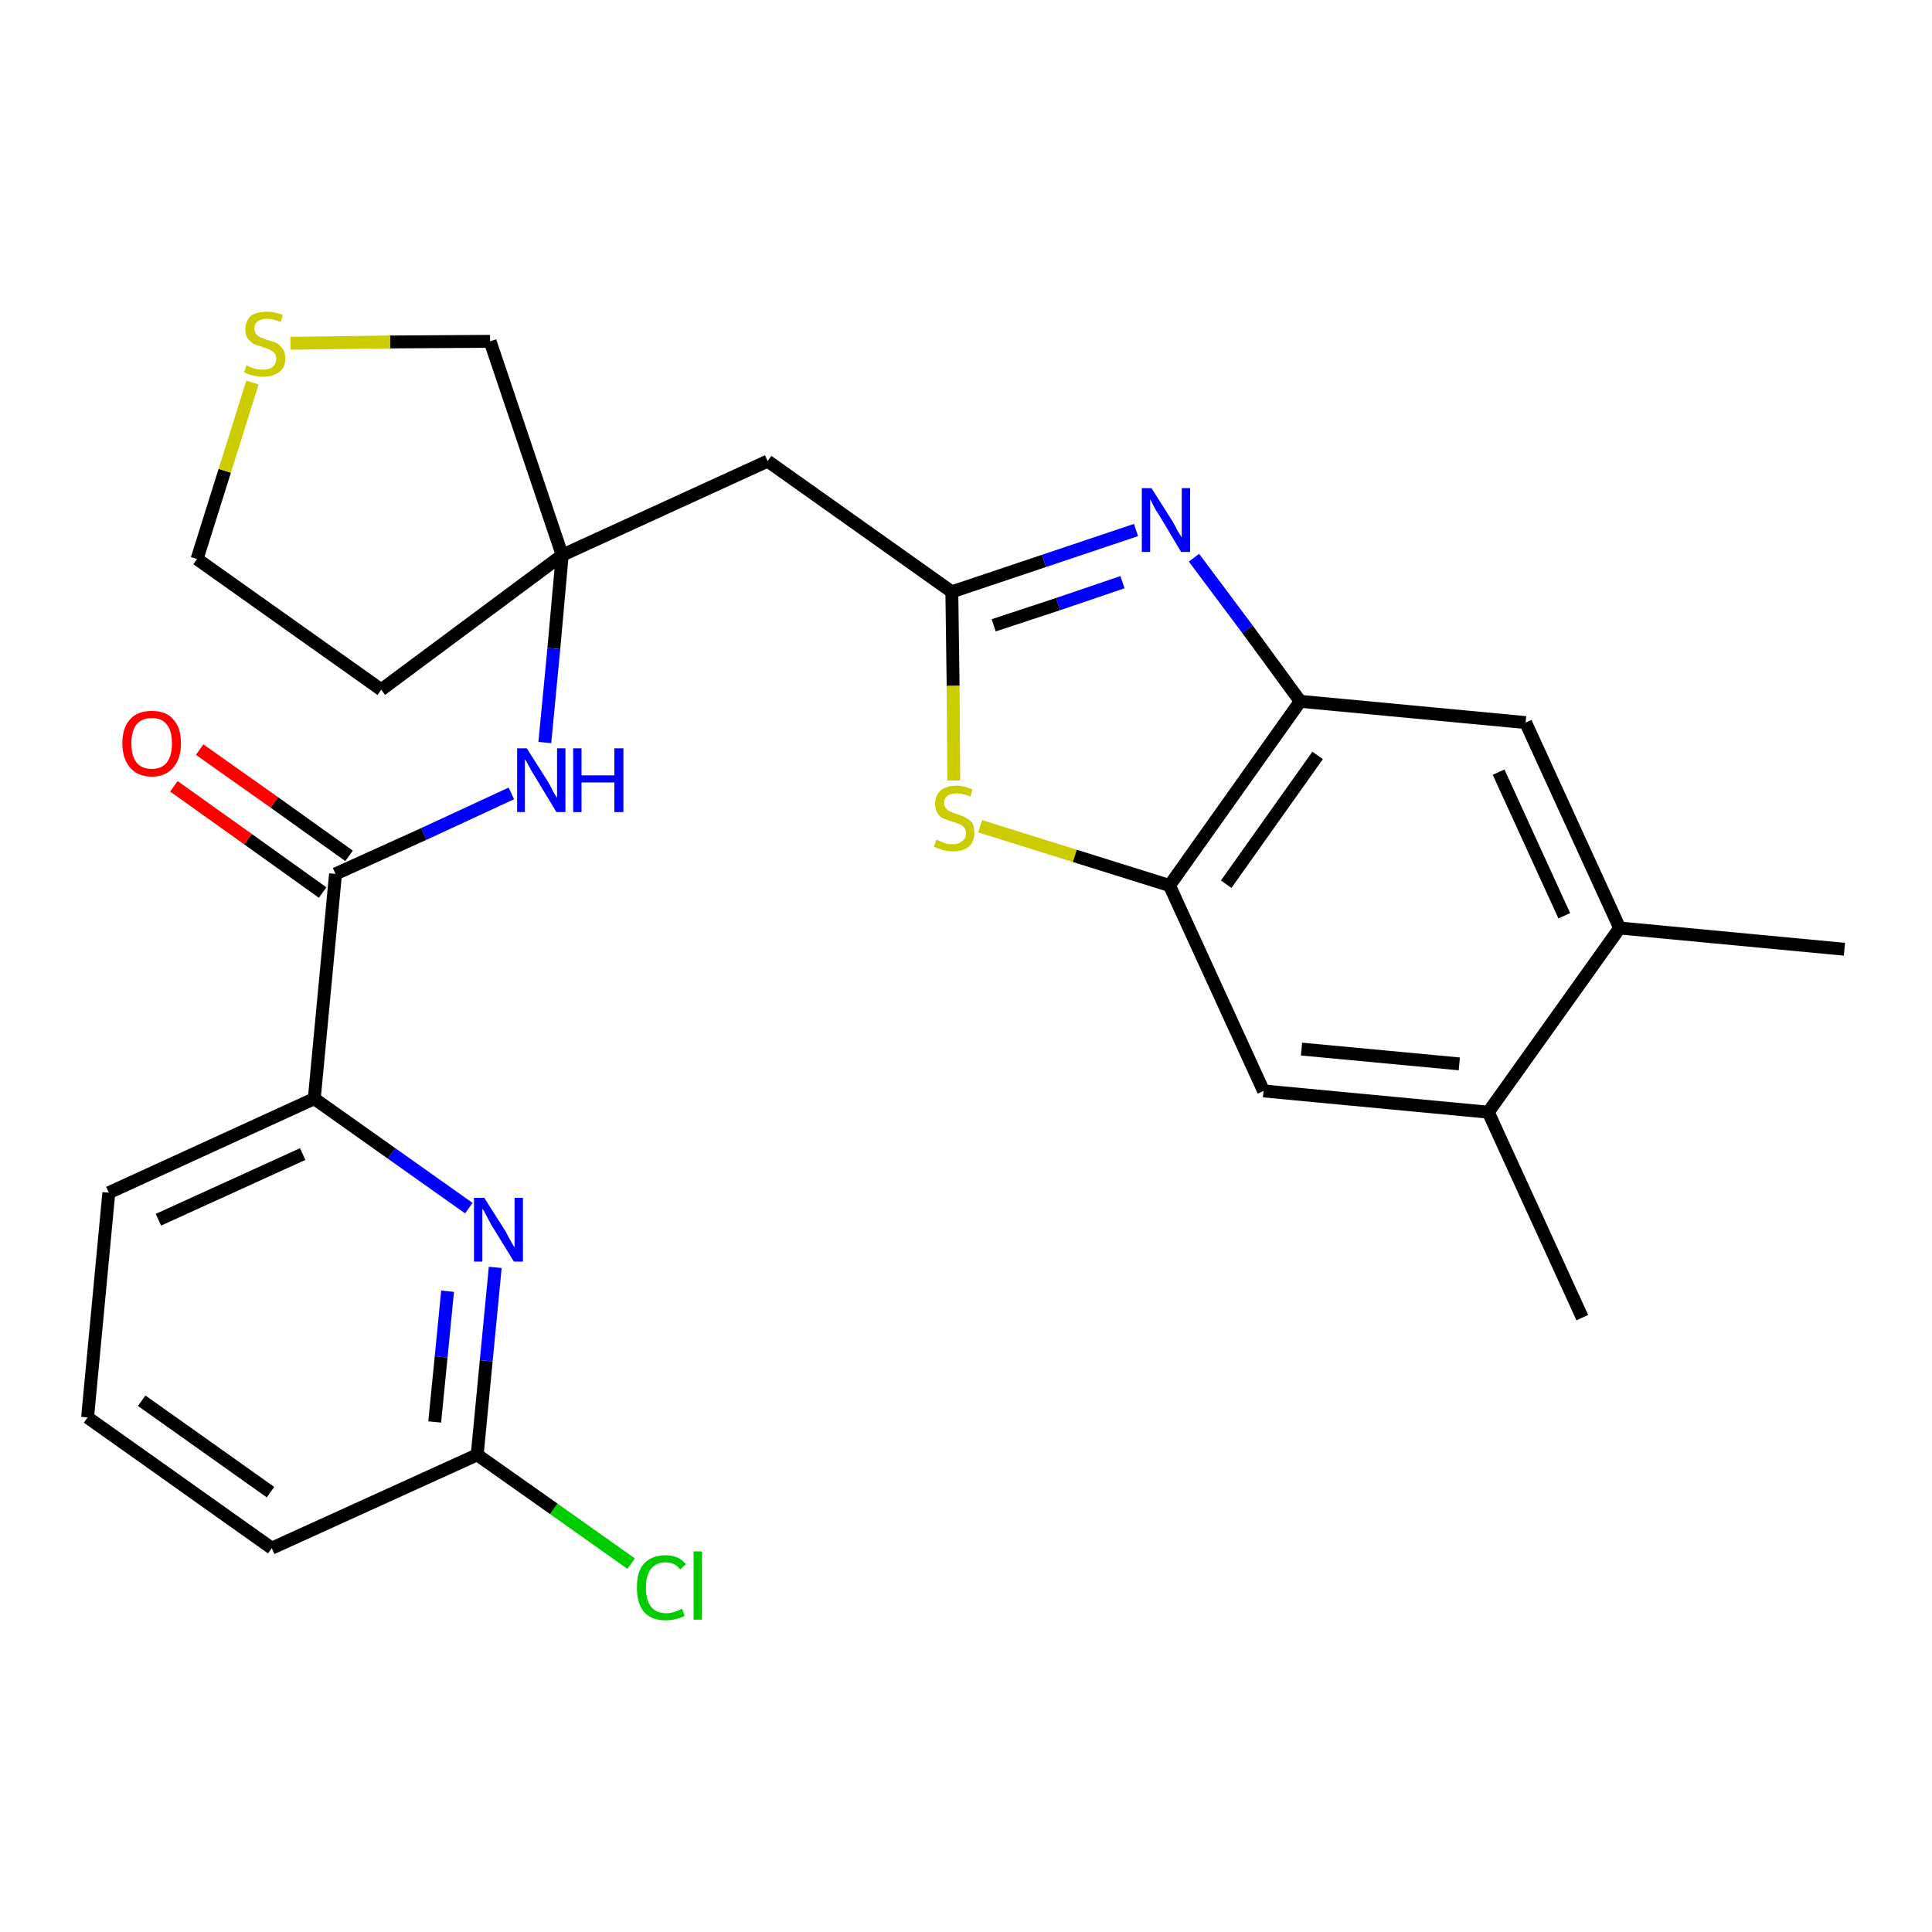 <?xml version='1.0' encoding='iso-8859-1'?>
<svg version='1.1' baseProfile='full'
              xmlns='http://www.w3.org/2000/svg'
                      xmlns:rdkit='http://www.rdkit.org/xml'
                      xmlns:xlink='http://www.w3.org/1999/xlink'
                  xml:space='preserve'
width='300px' height='300px' viewBox='0 0 300 300'>
<!-- END OF HEADER -->
<path class='bond-0 atom-0 atom-1' d='M 286.4,147.4 L 251.5,144.1' style='fill:none;fill-rule:evenodd;stroke:#000000;stroke-width:2.0px;stroke-linecap:butt;stroke-linejoin:miter;stroke-opacity:1' />
<path class='bond-1 atom-1 atom-2' d='M 251.5,144.1 L 236.9,112.2' style='fill:none;fill-rule:evenodd;stroke:#000000;stroke-width:2.0px;stroke-linecap:butt;stroke-linejoin:miter;stroke-opacity:1' />
<path class='bond-1 atom-1 atom-2' d='M 242.9,142.2 L 232.7,119.9' style='fill:none;fill-rule:evenodd;stroke:#000000;stroke-width:2.0px;stroke-linecap:butt;stroke-linejoin:miter;stroke-opacity:1' />
<path class='bond-26 atom-25 atom-1' d='M 231.1,172.7 L 251.5,144.1' style='fill:none;fill-rule:evenodd;stroke:#000000;stroke-width:2.0px;stroke-linecap:butt;stroke-linejoin:miter;stroke-opacity:1' />
<path class='bond-2 atom-2 atom-3' d='M 236.9,112.2 L 201.9,108.9' style='fill:none;fill-rule:evenodd;stroke:#000000;stroke-width:2.0px;stroke-linecap:butt;stroke-linejoin:miter;stroke-opacity:1' />
<path class='bond-3 atom-3 atom-4' d='M 201.9,108.9 L 193.7,97.7' style='fill:none;fill-rule:evenodd;stroke:#000000;stroke-width:2.0px;stroke-linecap:butt;stroke-linejoin:miter;stroke-opacity:1' />
<path class='bond-3 atom-3 atom-4' d='M 193.7,97.7 L 185.4,86.6' style='fill:none;fill-rule:evenodd;stroke:#0000FF;stroke-width:2.0px;stroke-linecap:butt;stroke-linejoin:miter;stroke-opacity:1' />
<path class='bond-27 atom-23 atom-3' d='M 181.6,137.5 L 201.9,108.9' style='fill:none;fill-rule:evenodd;stroke:#000000;stroke-width:2.0px;stroke-linecap:butt;stroke-linejoin:miter;stroke-opacity:1' />
<path class='bond-27 atom-23 atom-3' d='M 190.4,137.3 L 204.6,117.3' style='fill:none;fill-rule:evenodd;stroke:#000000;stroke-width:2.0px;stroke-linecap:butt;stroke-linejoin:miter;stroke-opacity:1' />
<path class='bond-4 atom-4 atom-5' d='M 176.4,82.3 L 162.1,87.1' style='fill:none;fill-rule:evenodd;stroke:#0000FF;stroke-width:2.0px;stroke-linecap:butt;stroke-linejoin:miter;stroke-opacity:1' />
<path class='bond-4 atom-4 atom-5' d='M 162.1,87.1 L 147.8,91.9' style='fill:none;fill-rule:evenodd;stroke:#000000;stroke-width:2.0px;stroke-linecap:butt;stroke-linejoin:miter;stroke-opacity:1' />
<path class='bond-4 atom-4 atom-5' d='M 174.3,90.4 L 164.3,93.8' style='fill:none;fill-rule:evenodd;stroke:#0000FF;stroke-width:2.0px;stroke-linecap:butt;stroke-linejoin:miter;stroke-opacity:1' />
<path class='bond-4 atom-4 atom-5' d='M 164.3,93.8 L 154.3,97.1' style='fill:none;fill-rule:evenodd;stroke:#000000;stroke-width:2.0px;stroke-linecap:butt;stroke-linejoin:miter;stroke-opacity:1' />
<path class='bond-5 atom-5 atom-6' d='M 147.8,91.9 L 119.2,71.6' style='fill:none;fill-rule:evenodd;stroke:#000000;stroke-width:2.0px;stroke-linecap:butt;stroke-linejoin:miter;stroke-opacity:1' />
<path class='bond-21 atom-5 atom-22' d='M 147.8,91.9 L 148.0,106.5' style='fill:none;fill-rule:evenodd;stroke:#000000;stroke-width:2.0px;stroke-linecap:butt;stroke-linejoin:miter;stroke-opacity:1' />
<path class='bond-21 atom-5 atom-22' d='M 148.0,106.5 L 148.1,121.2' style='fill:none;fill-rule:evenodd;stroke:#CCCC00;stroke-width:2.0px;stroke-linecap:butt;stroke-linejoin:miter;stroke-opacity:1' />
<path class='bond-6 atom-6 atom-7' d='M 119.2,71.6 L 87.3,86.2' style='fill:none;fill-rule:evenodd;stroke:#000000;stroke-width:2.0px;stroke-linecap:butt;stroke-linejoin:miter;stroke-opacity:1' />
<path class='bond-7 atom-7 atom-8' d='M 87.3,86.2 L 86.0,100.7' style='fill:none;fill-rule:evenodd;stroke:#000000;stroke-width:2.0px;stroke-linecap:butt;stroke-linejoin:miter;stroke-opacity:1' />
<path class='bond-7 atom-7 atom-8' d='M 86.0,100.7 L 84.6,115.3' style='fill:none;fill-rule:evenodd;stroke:#0000FF;stroke-width:2.0px;stroke-linecap:butt;stroke-linejoin:miter;stroke-opacity:1' />
<path class='bond-17 atom-7 atom-18' d='M 87.3,86.2 L 59.2,107.1' style='fill:none;fill-rule:evenodd;stroke:#000000;stroke-width:2.0px;stroke-linecap:butt;stroke-linejoin:miter;stroke-opacity:1' />
<path class='bond-28 atom-21 atom-7' d='M 76.1,53.0 L 87.3,86.2' style='fill:none;fill-rule:evenodd;stroke:#000000;stroke-width:2.0px;stroke-linecap:butt;stroke-linejoin:miter;stroke-opacity:1' />
<path class='bond-8 atom-8 atom-9' d='M 79.4,123.2 L 65.8,129.5' style='fill:none;fill-rule:evenodd;stroke:#0000FF;stroke-width:2.0px;stroke-linecap:butt;stroke-linejoin:miter;stroke-opacity:1' />
<path class='bond-8 atom-8 atom-9' d='M 65.8,129.5 L 52.1,135.7' style='fill:none;fill-rule:evenodd;stroke:#000000;stroke-width:2.0px;stroke-linecap:butt;stroke-linejoin:miter;stroke-opacity:1' />
<path class='bond-9 atom-9 atom-10' d='M 54.2,132.9 L 42.6,124.6' style='fill:none;fill-rule:evenodd;stroke:#000000;stroke-width:2.0px;stroke-linecap:butt;stroke-linejoin:miter;stroke-opacity:1' />
<path class='bond-9 atom-9 atom-10' d='M 42.6,124.6 L 31.0,116.4' style='fill:none;fill-rule:evenodd;stroke:#FF0000;stroke-width:2.0px;stroke-linecap:butt;stroke-linejoin:miter;stroke-opacity:1' />
<path class='bond-9 atom-9 atom-10' d='M 50.1,138.6 L 38.5,130.3' style='fill:none;fill-rule:evenodd;stroke:#000000;stroke-width:2.0px;stroke-linecap:butt;stroke-linejoin:miter;stroke-opacity:1' />
<path class='bond-9 atom-9 atom-10' d='M 38.5,130.3 L 27.0,122.1' style='fill:none;fill-rule:evenodd;stroke:#FF0000;stroke-width:2.0px;stroke-linecap:butt;stroke-linejoin:miter;stroke-opacity:1' />
<path class='bond-10 atom-9 atom-11' d='M 52.1,135.7 L 48.8,170.6' style='fill:none;fill-rule:evenodd;stroke:#000000;stroke-width:2.0px;stroke-linecap:butt;stroke-linejoin:miter;stroke-opacity:1' />
<path class='bond-11 atom-11 atom-12' d='M 48.8,170.6 L 16.9,185.2' style='fill:none;fill-rule:evenodd;stroke:#000000;stroke-width:2.0px;stroke-linecap:butt;stroke-linejoin:miter;stroke-opacity:1' />
<path class='bond-11 atom-11 atom-12' d='M 47.0,179.2 L 24.6,189.4' style='fill:none;fill-rule:evenodd;stroke:#000000;stroke-width:2.0px;stroke-linecap:butt;stroke-linejoin:miter;stroke-opacity:1' />
<path class='bond-29 atom-17 atom-11' d='M 72.8,187.6 L 60.8,179.1' style='fill:none;fill-rule:evenodd;stroke:#0000FF;stroke-width:2.0px;stroke-linecap:butt;stroke-linejoin:miter;stroke-opacity:1' />
<path class='bond-29 atom-17 atom-11' d='M 60.8,179.1 L 48.8,170.6' style='fill:none;fill-rule:evenodd;stroke:#000000;stroke-width:2.0px;stroke-linecap:butt;stroke-linejoin:miter;stroke-opacity:1' />
<path class='bond-12 atom-12 atom-13' d='M 16.9,185.2 L 13.6,220.1' style='fill:none;fill-rule:evenodd;stroke:#000000;stroke-width:2.0px;stroke-linecap:butt;stroke-linejoin:miter;stroke-opacity:1' />
<path class='bond-13 atom-13 atom-14' d='M 13.6,220.1 L 42.2,240.4' style='fill:none;fill-rule:evenodd;stroke:#000000;stroke-width:2.0px;stroke-linecap:butt;stroke-linejoin:miter;stroke-opacity:1' />
<path class='bond-13 atom-13 atom-14' d='M 22.0,217.5 L 42.0,231.7' style='fill:none;fill-rule:evenodd;stroke:#000000;stroke-width:2.0px;stroke-linecap:butt;stroke-linejoin:miter;stroke-opacity:1' />
<path class='bond-14 atom-14 atom-15' d='M 42.2,240.4 L 74.1,225.9' style='fill:none;fill-rule:evenodd;stroke:#000000;stroke-width:2.0px;stroke-linecap:butt;stroke-linejoin:miter;stroke-opacity:1' />
<path class='bond-15 atom-15 atom-16' d='M 74.1,225.9 L 86.0,234.3' style='fill:none;fill-rule:evenodd;stroke:#000000;stroke-width:2.0px;stroke-linecap:butt;stroke-linejoin:miter;stroke-opacity:1' />
<path class='bond-15 atom-15 atom-16' d='M 86.0,234.3 L 98.0,242.8' style='fill:none;fill-rule:evenodd;stroke:#00CC00;stroke-width:2.0px;stroke-linecap:butt;stroke-linejoin:miter;stroke-opacity:1' />
<path class='bond-16 atom-15 atom-17' d='M 74.1,225.9 L 75.5,211.3' style='fill:none;fill-rule:evenodd;stroke:#000000;stroke-width:2.0px;stroke-linecap:butt;stroke-linejoin:miter;stroke-opacity:1' />
<path class='bond-16 atom-15 atom-17' d='M 75.5,211.3 L 76.9,196.8' style='fill:none;fill-rule:evenodd;stroke:#0000FF;stroke-width:2.0px;stroke-linecap:butt;stroke-linejoin:miter;stroke-opacity:1' />
<path class='bond-16 atom-15 atom-17' d='M 67.5,220.8 L 68.5,210.7' style='fill:none;fill-rule:evenodd;stroke:#000000;stroke-width:2.0px;stroke-linecap:butt;stroke-linejoin:miter;stroke-opacity:1' />
<path class='bond-16 atom-15 atom-17' d='M 68.5,210.7 L 69.5,200.5' style='fill:none;fill-rule:evenodd;stroke:#0000FF;stroke-width:2.0px;stroke-linecap:butt;stroke-linejoin:miter;stroke-opacity:1' />
<path class='bond-18 atom-18 atom-19' d='M 59.2,107.1 L 30.6,86.8' style='fill:none;fill-rule:evenodd;stroke:#000000;stroke-width:2.0px;stroke-linecap:butt;stroke-linejoin:miter;stroke-opacity:1' />
<path class='bond-19 atom-19 atom-20' d='M 30.6,86.8 L 34.9,73.1' style='fill:none;fill-rule:evenodd;stroke:#000000;stroke-width:2.0px;stroke-linecap:butt;stroke-linejoin:miter;stroke-opacity:1' />
<path class='bond-19 atom-19 atom-20' d='M 34.9,73.1 L 39.2,59.4' style='fill:none;fill-rule:evenodd;stroke:#CCCC00;stroke-width:2.0px;stroke-linecap:butt;stroke-linejoin:miter;stroke-opacity:1' />
<path class='bond-20 atom-20 atom-21' d='M 45.1,53.3 L 60.6,53.1' style='fill:none;fill-rule:evenodd;stroke:#CCCC00;stroke-width:2.0px;stroke-linecap:butt;stroke-linejoin:miter;stroke-opacity:1' />
<path class='bond-20 atom-20 atom-21' d='M 60.6,53.1 L 76.1,53.0' style='fill:none;fill-rule:evenodd;stroke:#000000;stroke-width:2.0px;stroke-linecap:butt;stroke-linejoin:miter;stroke-opacity:1' />
<path class='bond-22 atom-22 atom-23' d='M 152.2,128.3 L 166.9,132.9' style='fill:none;fill-rule:evenodd;stroke:#CCCC00;stroke-width:2.0px;stroke-linecap:butt;stroke-linejoin:miter;stroke-opacity:1' />
<path class='bond-22 atom-22 atom-23' d='M 166.9,132.9 L 181.6,137.5' style='fill:none;fill-rule:evenodd;stroke:#000000;stroke-width:2.0px;stroke-linecap:butt;stroke-linejoin:miter;stroke-opacity:1' />
<path class='bond-23 atom-23 atom-24' d='M 181.6,137.5 L 196.2,169.4' style='fill:none;fill-rule:evenodd;stroke:#000000;stroke-width:2.0px;stroke-linecap:butt;stroke-linejoin:miter;stroke-opacity:1' />
<path class='bond-24 atom-24 atom-25' d='M 196.2,169.4 L 231.1,172.7' style='fill:none;fill-rule:evenodd;stroke:#000000;stroke-width:2.0px;stroke-linecap:butt;stroke-linejoin:miter;stroke-opacity:1' />
<path class='bond-24 atom-24 atom-25' d='M 202.1,162.9 L 226.6,165.2' style='fill:none;fill-rule:evenodd;stroke:#000000;stroke-width:2.0px;stroke-linecap:butt;stroke-linejoin:miter;stroke-opacity:1' />
<path class='bond-25 atom-25 atom-26' d='M 231.1,172.7 L 245.7,204.6' style='fill:none;fill-rule:evenodd;stroke:#000000;stroke-width:2.0px;stroke-linecap:butt;stroke-linejoin:miter;stroke-opacity:1' />
<path  class='atom-4' d='M 178.8 75.8
L 182.1 81.0
Q 182.4 81.6, 182.9 82.5
Q 183.5 83.4, 183.5 83.5
L 183.5 75.8
L 184.8 75.8
L 184.8 85.7
L 183.4 85.7
L 180.0 80.0
Q 179.5 79.3, 179.1 78.5
Q 178.7 77.7, 178.6 77.5
L 178.6 85.7
L 177.3 85.7
L 177.3 75.8
L 178.8 75.8
' fill='#0000FF'/>
<path  class='atom-8' d='M 81.8 116.2
L 85.1 121.4
Q 85.4 121.9, 85.9 122.9
Q 86.4 123.8, 86.5 123.9
L 86.5 116.2
L 87.8 116.2
L 87.8 126.1
L 86.4 126.1
L 82.9 120.3
Q 82.5 119.7, 82.1 118.9
Q 81.7 118.1, 81.5 117.9
L 81.5 126.1
L 80.3 126.1
L 80.3 116.2
L 81.8 116.2
' fill='#0000FF'/>
<path  class='atom-8' d='M 89.0 116.2
L 90.3 116.2
L 90.3 120.4
L 95.4 120.4
L 95.4 116.2
L 96.8 116.2
L 96.8 126.1
L 95.4 126.1
L 95.4 121.5
L 90.3 121.5
L 90.3 126.1
L 89.0 126.1
L 89.0 116.2
' fill='#0000FF'/>
<path  class='atom-10' d='M 19.0 115.4
Q 19.0 113.0, 20.2 111.7
Q 21.3 110.4, 23.6 110.4
Q 25.8 110.4, 26.9 111.7
Q 28.1 113.0, 28.1 115.4
Q 28.1 117.8, 26.9 119.2
Q 25.7 120.6, 23.6 120.6
Q 21.4 120.6, 20.2 119.2
Q 19.0 117.8, 19.0 115.4
M 23.6 119.4
Q 25.1 119.4, 25.9 118.4
Q 26.7 117.4, 26.7 115.4
Q 26.7 113.5, 25.9 112.5
Q 25.1 111.5, 23.6 111.5
Q 22.0 111.5, 21.2 112.5
Q 20.4 113.5, 20.4 115.4
Q 20.4 117.4, 21.2 118.4
Q 22.0 119.4, 23.6 119.4
' fill='#FF0000'/>
<path  class='atom-16' d='M 98.9 246.5
Q 98.9 244.0, 100.0 242.8
Q 101.2 241.5, 103.4 241.5
Q 105.4 241.5, 106.5 242.9
L 105.6 243.7
Q 104.8 242.6, 103.4 242.6
Q 101.9 242.6, 101.1 243.6
Q 100.3 244.6, 100.3 246.5
Q 100.3 248.5, 101.1 249.5
Q 101.9 250.5, 103.5 250.5
Q 104.6 250.5, 105.9 249.8
L 106.3 250.9
Q 105.8 251.2, 105.0 251.4
Q 104.2 251.6, 103.3 251.6
Q 101.2 251.6, 100.0 250.3
Q 98.9 249.0, 98.9 246.5
' fill='#00CC00'/>
<path  class='atom-16' d='M 107.7 240.9
L 109.0 240.9
L 109.0 251.5
L 107.7 251.5
L 107.7 240.9
' fill='#00CC00'/>
<path  class='atom-17' d='M 75.2 186.0
L 78.5 191.2
Q 78.8 191.8, 79.3 192.7
Q 79.8 193.6, 79.9 193.7
L 79.9 186.0
L 81.2 186.0
L 81.2 195.9
L 79.8 195.9
L 76.3 190.2
Q 75.9 189.5, 75.5 188.7
Q 75.1 187.9, 74.9 187.7
L 74.9 195.9
L 73.6 195.9
L 73.6 186.0
L 75.2 186.0
' fill='#0000FF'/>
<path  class='atom-20' d='M 38.3 56.7
Q 38.4 56.8, 38.9 57.0
Q 39.3 57.2, 39.8 57.3
Q 40.3 57.4, 40.8 57.4
Q 41.8 57.4, 42.3 57.0
Q 42.9 56.5, 42.9 55.7
Q 42.9 55.2, 42.6 54.8
Q 42.3 54.5, 41.9 54.3
Q 41.5 54.1, 40.8 53.9
Q 39.9 53.6, 39.4 53.4
Q 38.9 53.1, 38.5 52.6
Q 38.1 52.1, 38.1 51.2
Q 38.1 49.9, 38.9 49.1
Q 39.8 48.4, 41.5 48.4
Q 42.6 48.4, 43.9 48.9
L 43.6 50.0
Q 42.4 49.5, 41.5 49.5
Q 40.6 49.5, 40.0 49.9
Q 39.5 50.3, 39.5 51.0
Q 39.5 51.5, 39.8 51.9
Q 40.1 52.2, 40.4 52.4
Q 40.9 52.5, 41.5 52.8
Q 42.4 53.0, 43.0 53.3
Q 43.5 53.6, 43.9 54.2
Q 44.3 54.7, 44.3 55.7
Q 44.3 57.1, 43.3 57.8
Q 42.4 58.5, 40.9 58.5
Q 40.0 58.5, 39.3 58.3
Q 38.7 58.2, 37.9 57.8
L 38.3 56.7
' fill='#CCCC00'/>
<path  class='atom-22' d='M 145.4 130.4
Q 145.5 130.4, 145.9 130.6
Q 146.4 130.8, 146.9 131.0
Q 147.4 131.1, 147.9 131.1
Q 148.9 131.1, 149.4 130.6
Q 150.0 130.2, 150.0 129.4
Q 150.0 128.8, 149.7 128.5
Q 149.4 128.1, 149.0 128.0
Q 148.6 127.8, 147.9 127.6
Q 147.0 127.3, 146.5 127.1
Q 145.9 126.8, 145.6 126.3
Q 145.2 125.7, 145.2 124.8
Q 145.2 123.6, 146.0 122.8
Q 146.9 122.0, 148.6 122.0
Q 149.7 122.0, 151.0 122.6
L 150.7 123.7
Q 149.5 123.2, 148.6 123.2
Q 147.6 123.2, 147.1 123.6
Q 146.6 124.0, 146.6 124.7
Q 146.6 125.2, 146.9 125.5
Q 147.1 125.8, 147.5 126.0
Q 147.9 126.2, 148.6 126.4
Q 149.5 126.7, 150.0 127.0
Q 150.6 127.3, 151.0 127.8
Q 151.3 128.4, 151.3 129.4
Q 151.3 130.7, 150.4 131.5
Q 149.5 132.2, 148.0 132.2
Q 147.1 132.2, 146.4 132.0
Q 145.8 131.8, 145.0 131.5
L 145.4 130.4
' fill='#CCCC00'/>
</svg>
